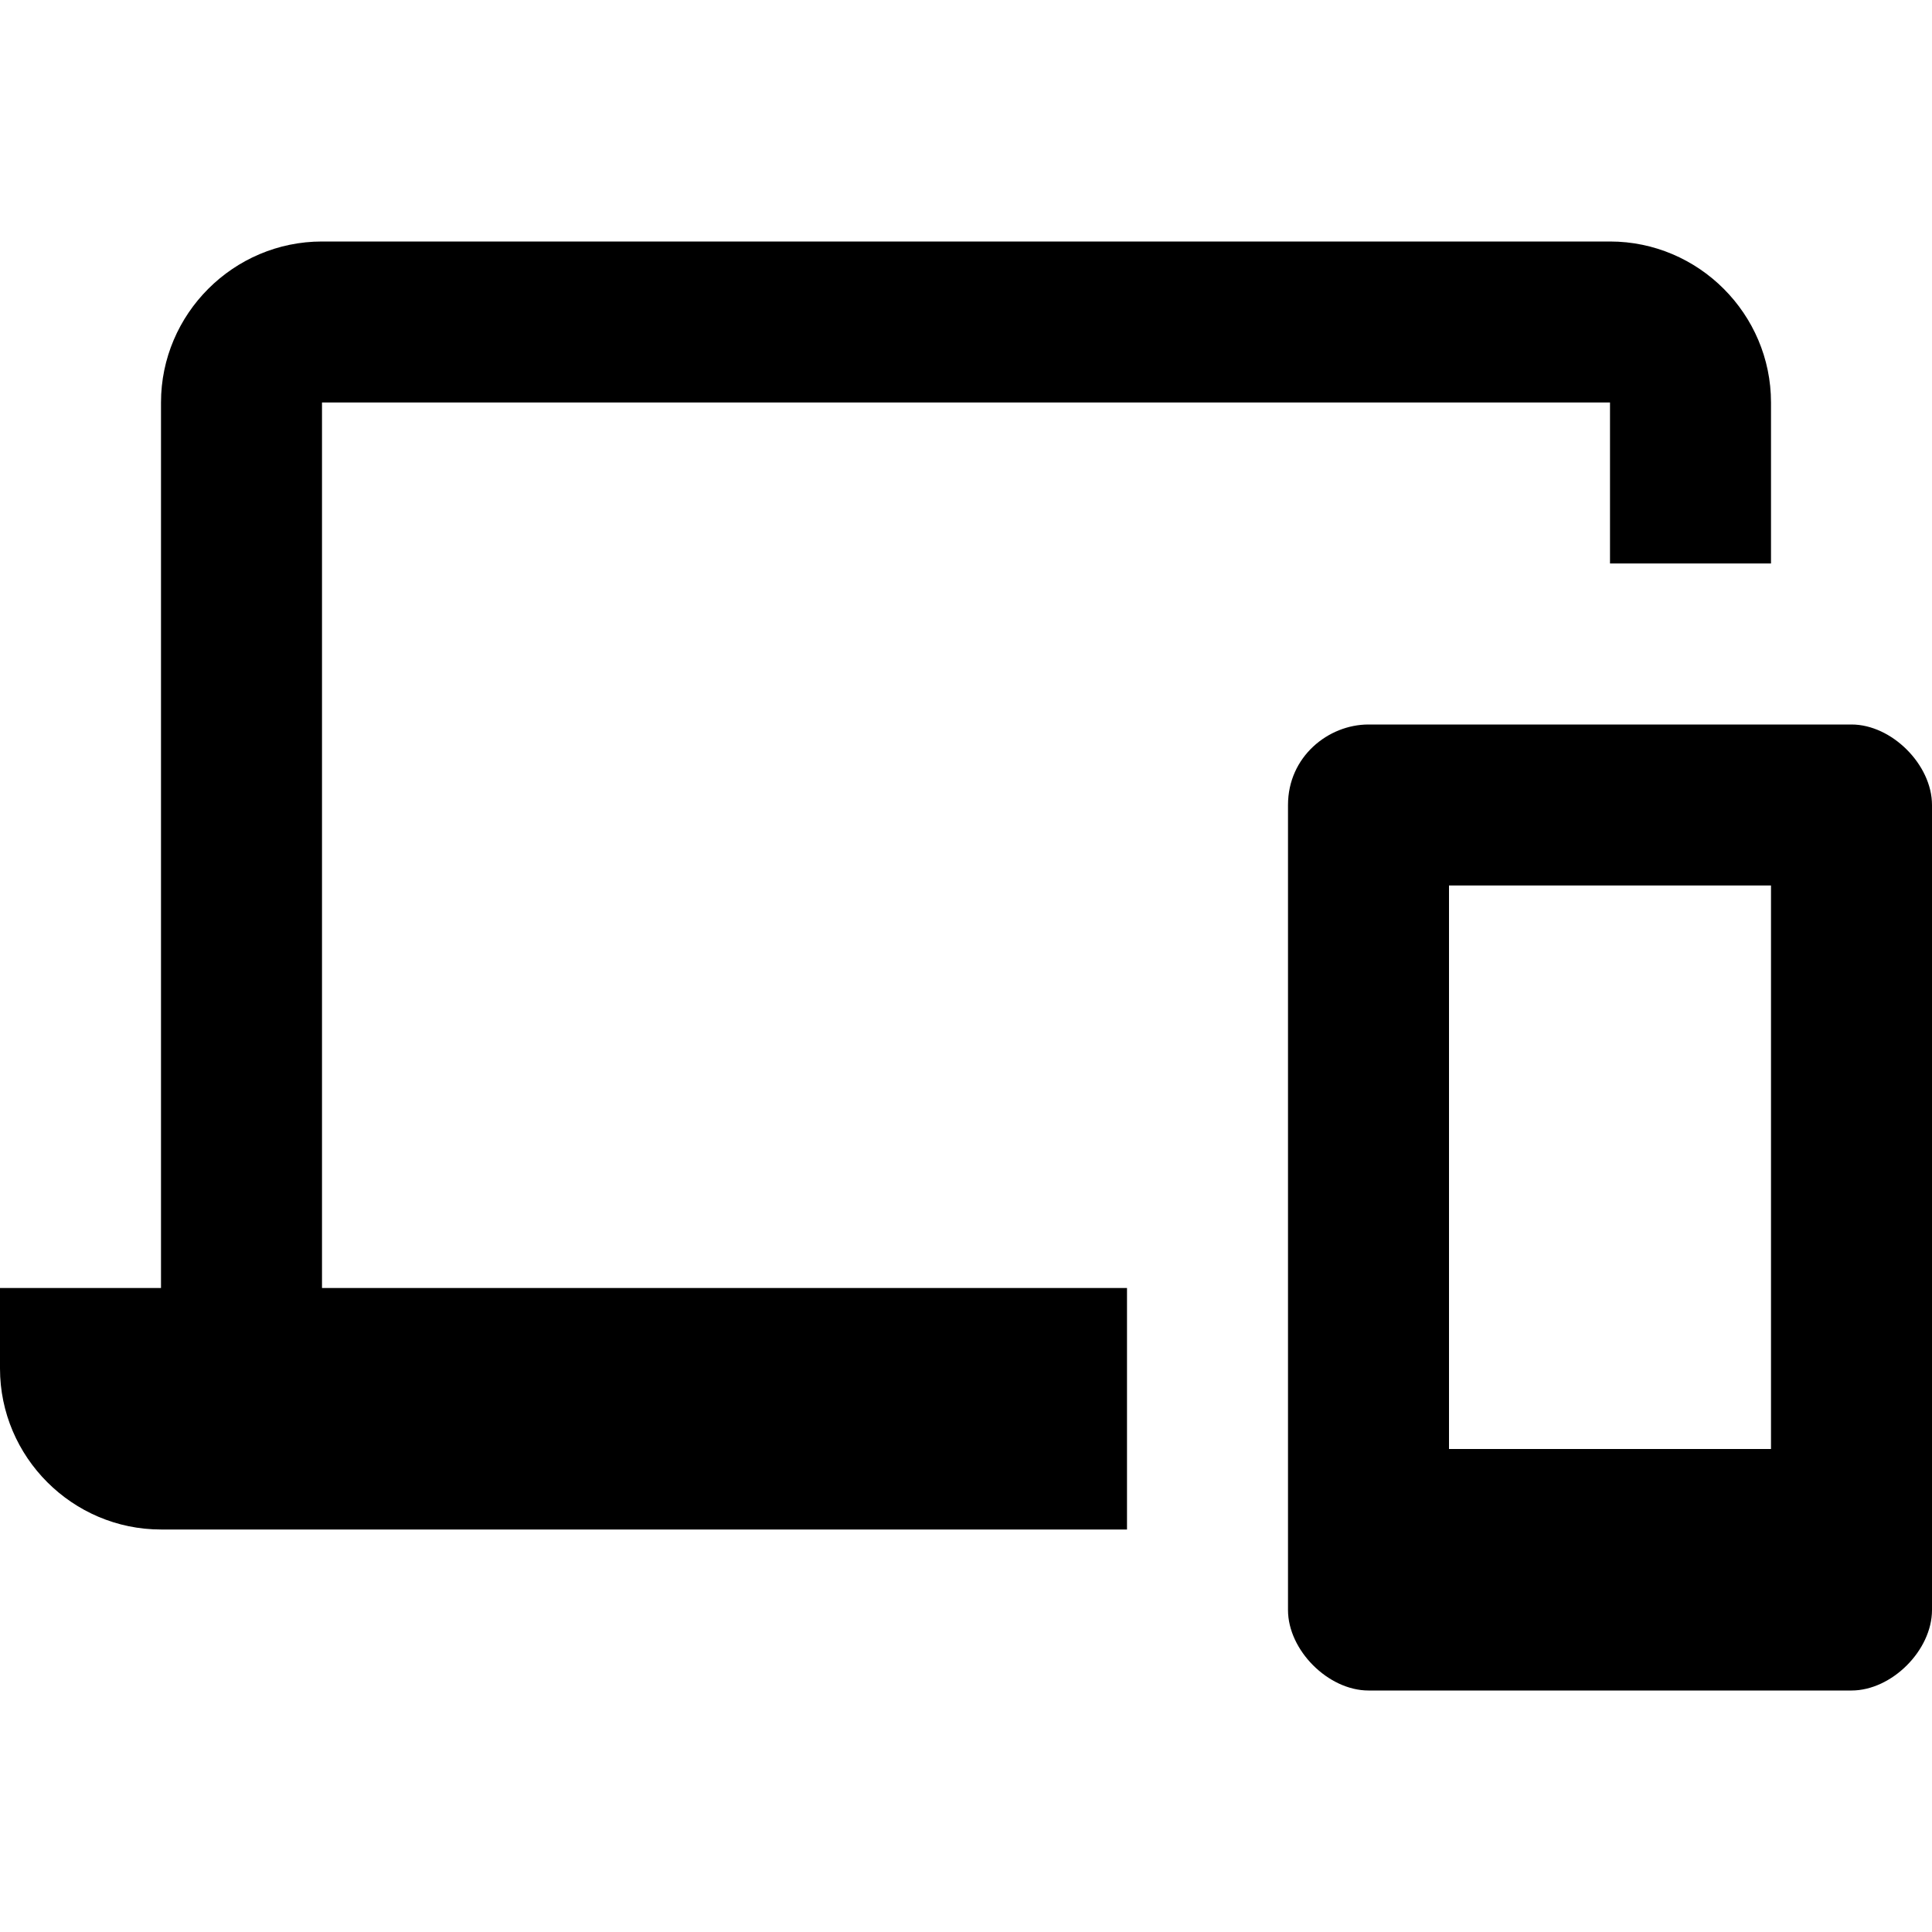 <?xml version="1.0" encoding="utf-8"?>
<!-- Generator: Adobe Illustrator 22.1.0, SVG Export Plug-In . SVG Version: 6.00 Build 0)  -->
<svg version="1.1" id="Ebene_1" xmlns="http://www.w3.org/2000/svg" xmlns:xlink="http://www.w3.org/1999/xlink" x="0px" y="0px"
	 width="24px" height="24px" viewBox="0 0 24 24" enable-background="new 0 0 24 24" xml:space="preserve">
<g>
	<path fill="#000000" d="M14,16H4V5h16v2h2V5c0-1.1-0.9-2-2-2H4C2.9,3,2,3.9,2,5v11H0v1c0,1.1,0.9,2,2,2h12V16z"/>
	<path fill="#000000" d="M23,9h-0.5H22h-2h-3c-0.5,0-1,0.4-1,1v3.2V16v3v1c0,0.5,0.5,1,1,1h6c0.5,0,1-0.5,1-1V10C24,9.5,23.5,9,23,9
		z M22,18h-4v-7h4V18z"/>
</g>
</svg>
